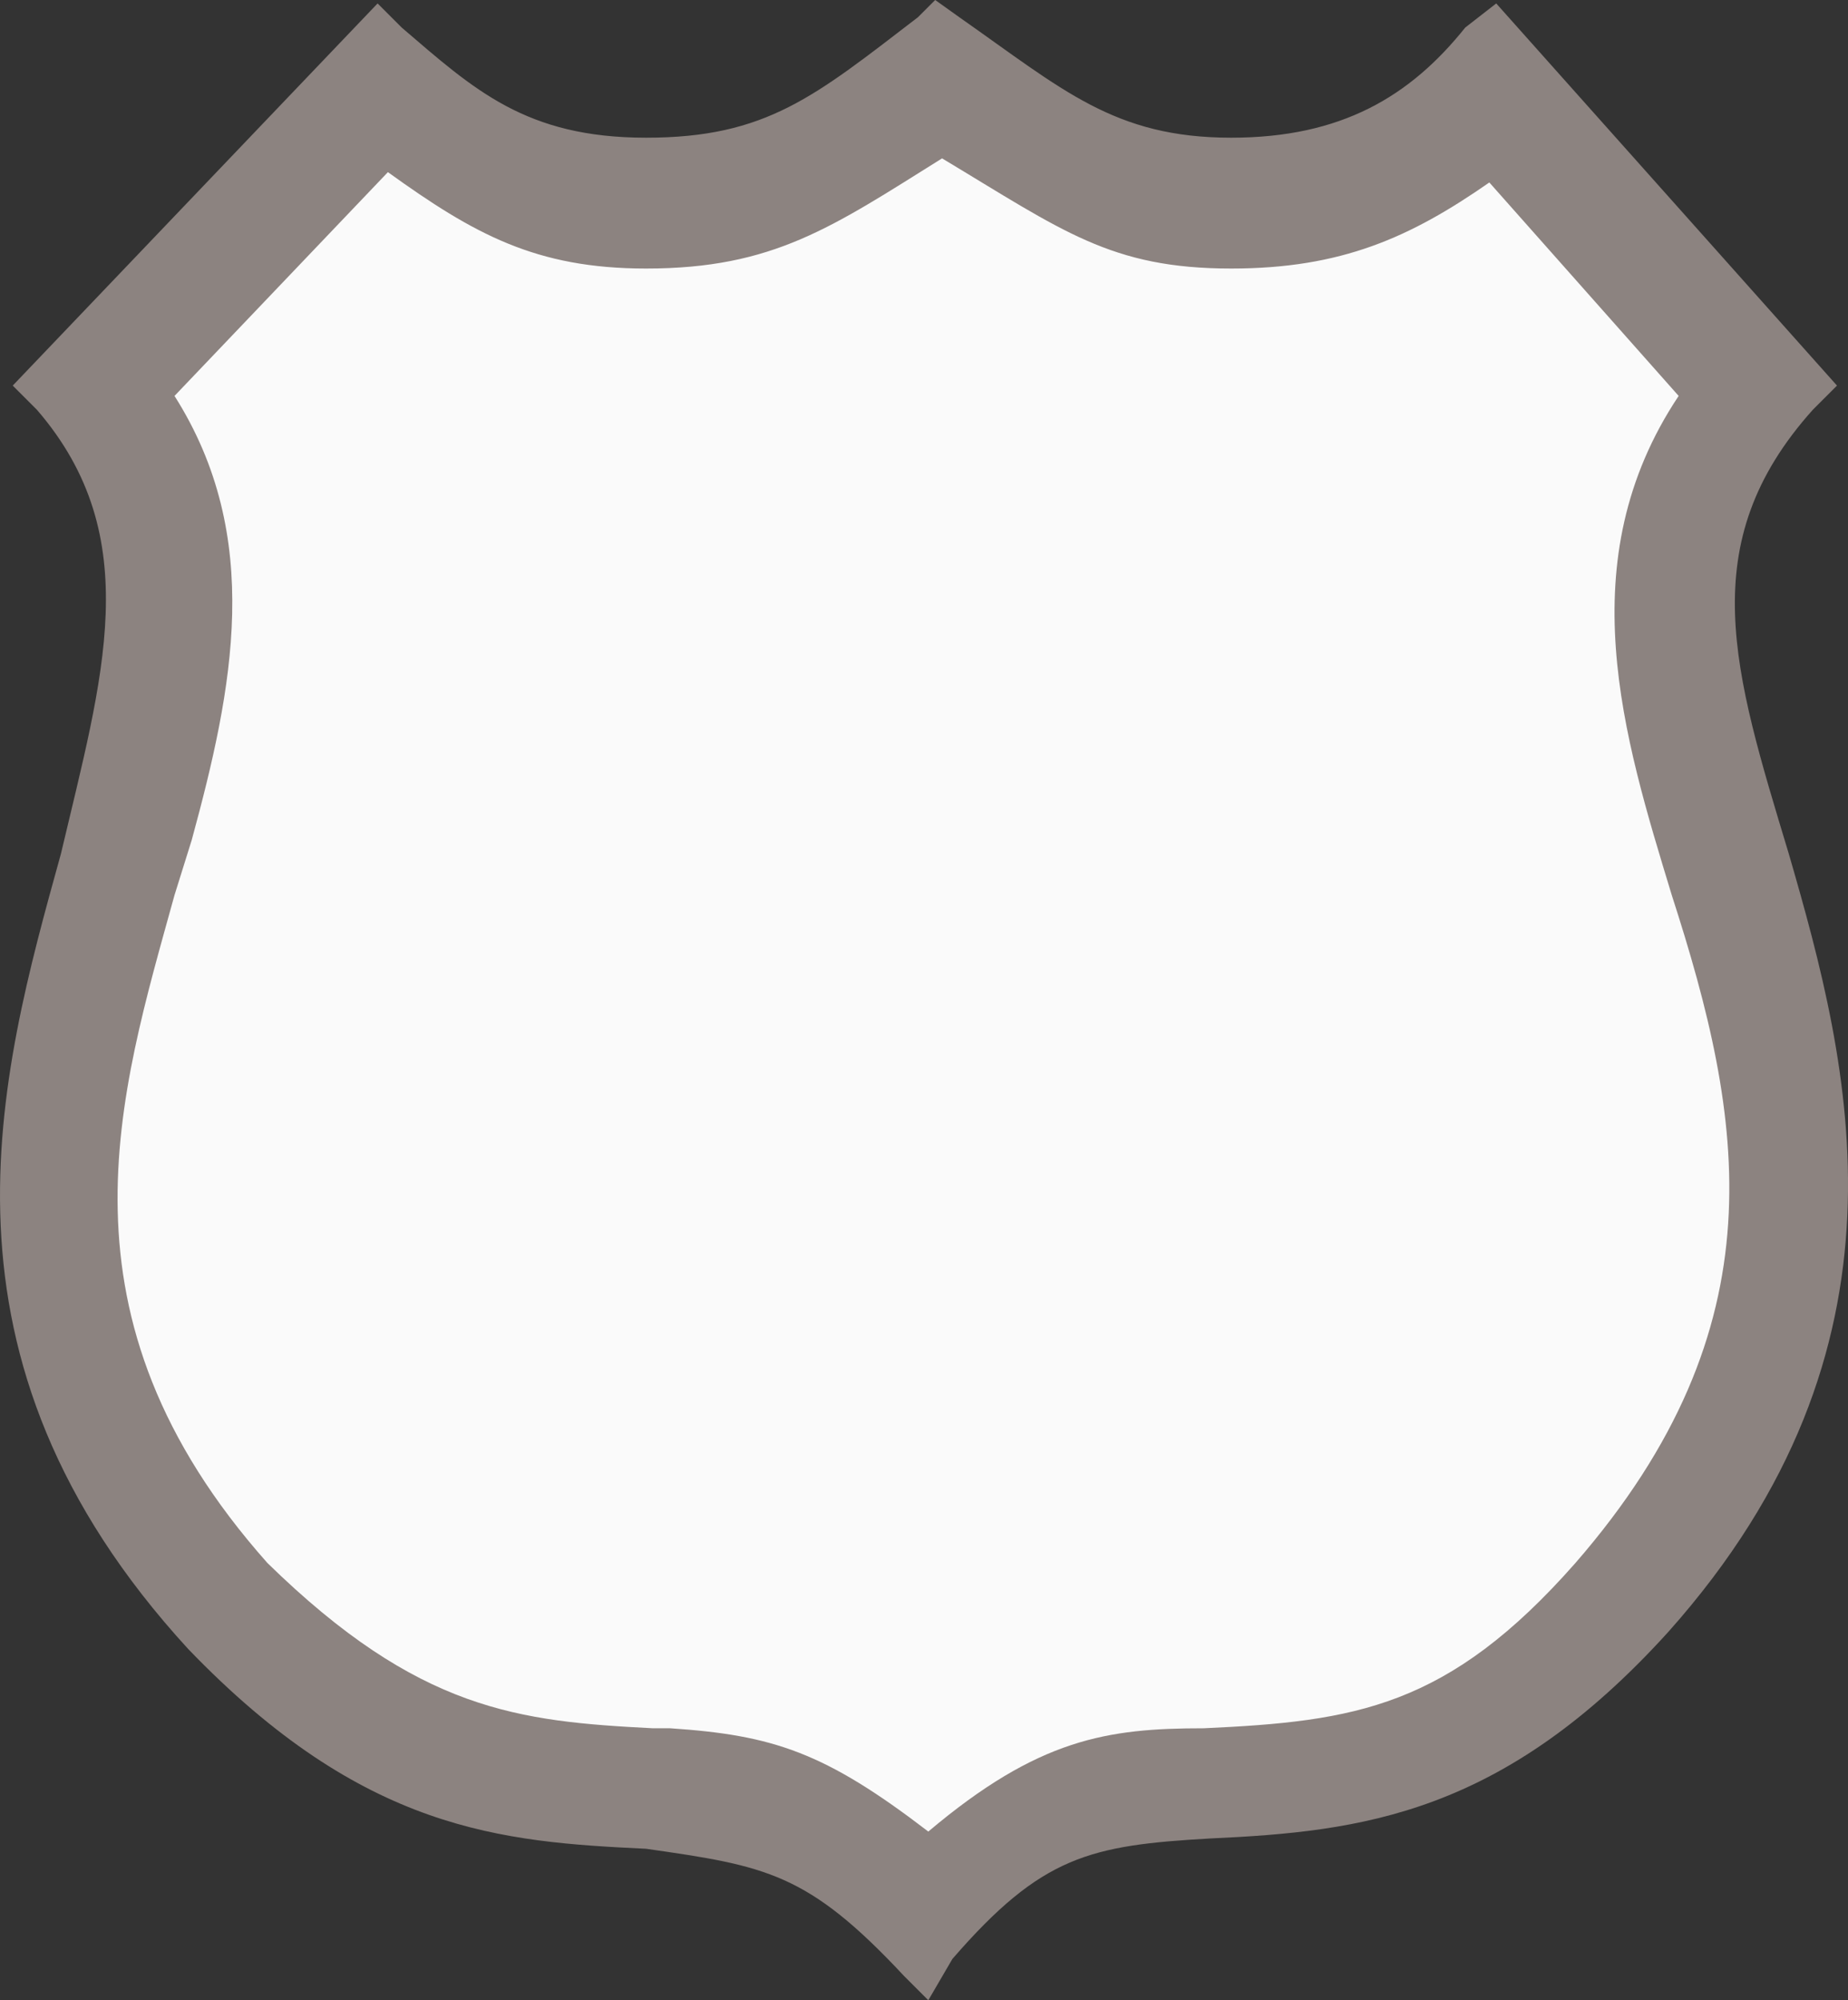<?xml version="1.0" encoding="utf-8"?>
<!-- Generator: Adobe Illustrator 19.2.1, SVG Export Plug-In . SVG Version: 6.00 Build 0)  -->
<!DOCTYPE svg PUBLIC "-//W3C//DTD SVG 1.1//EN" "http://www.w3.org/Graphics/SVG/1.1/DTD/svg11.dtd">
<svg version="1.1" id="Layer_1" xmlns="http://www.w3.org/2000/svg" xmlns:xlink="http://www.w3.org/1999/xlink" x="0px" y="0px"
	 viewBox="0 0 53.69 58.1" enable-background="new 0 0 53.69 58.1" xml:space="preserve">
<rect x="0" y="0" width="53.69" height="58.1" fill="#333333" stroke="none"/>
<g>
	<path fill="#8C8380" d="M26.97,58.1l-0.7-0.7c-2.8-3-4-3.2-7.5-3.7c-4.2-0.2-8.2-0.5-13.3-5.8c-7.8-8.5-5.5-16.6-3.7-23.1
		c1.2-5.1,2.5-9.2-0.7-12.9l-0.7-0.7l10.6-11.1l0.7,0.7c2.1,1.8,3.6,3.2,7.1,3.2s4.9-1.2,7.9-3.5l0.5-0.5l0.7,0.5
		c3,2.1,4.5,3.5,7.9,3.5c3.2,0,5.2-1.2,6.8-3.2l0.9-0.7l9.9,11.1l-0.7,0.7c-3.5,3.9-2.3,7.6-0.7,12.9c1.8,6.2,3.9,14.3-3.5,22.6
		c-4.8,5.3-8.9,5.8-13.3,6c-3.5,0.2-4.9,0.5-7.5,3.5L26.97,58.1z"/>
	<path fill="#FAFAFA" d="M26.97,53.2c-3-2.3-4.5-2.8-7.5-3h-0.5c-3.9-0.2-6.8-0.5-11.2-4.8c-6.4-7.2-4.3-13.6-2.7-19.4l0.5-1.6
		c1.2-4.4,2.1-8.8-0.5-12.9l6.2-6.5c2.5,1.8,4.3,2.8,7.5,2.8c3.7,0,5.4-1.2,8.6-3.2c3.5,2.1,4.9,3.2,8.4,3.2c3.2,0,5.2-0.9,7.5-2.5
		l5.5,6.2c-3.2,4.8-1.6,9.9-0.2,14.5c2.1,6.5,3.2,12.5-2.8,19.4c-3.7,4.2-6.4,4.6-10.8,4.8C32.17,50.2,30.17,50.5,26.97,53.2z"/>
</g>
</svg>
